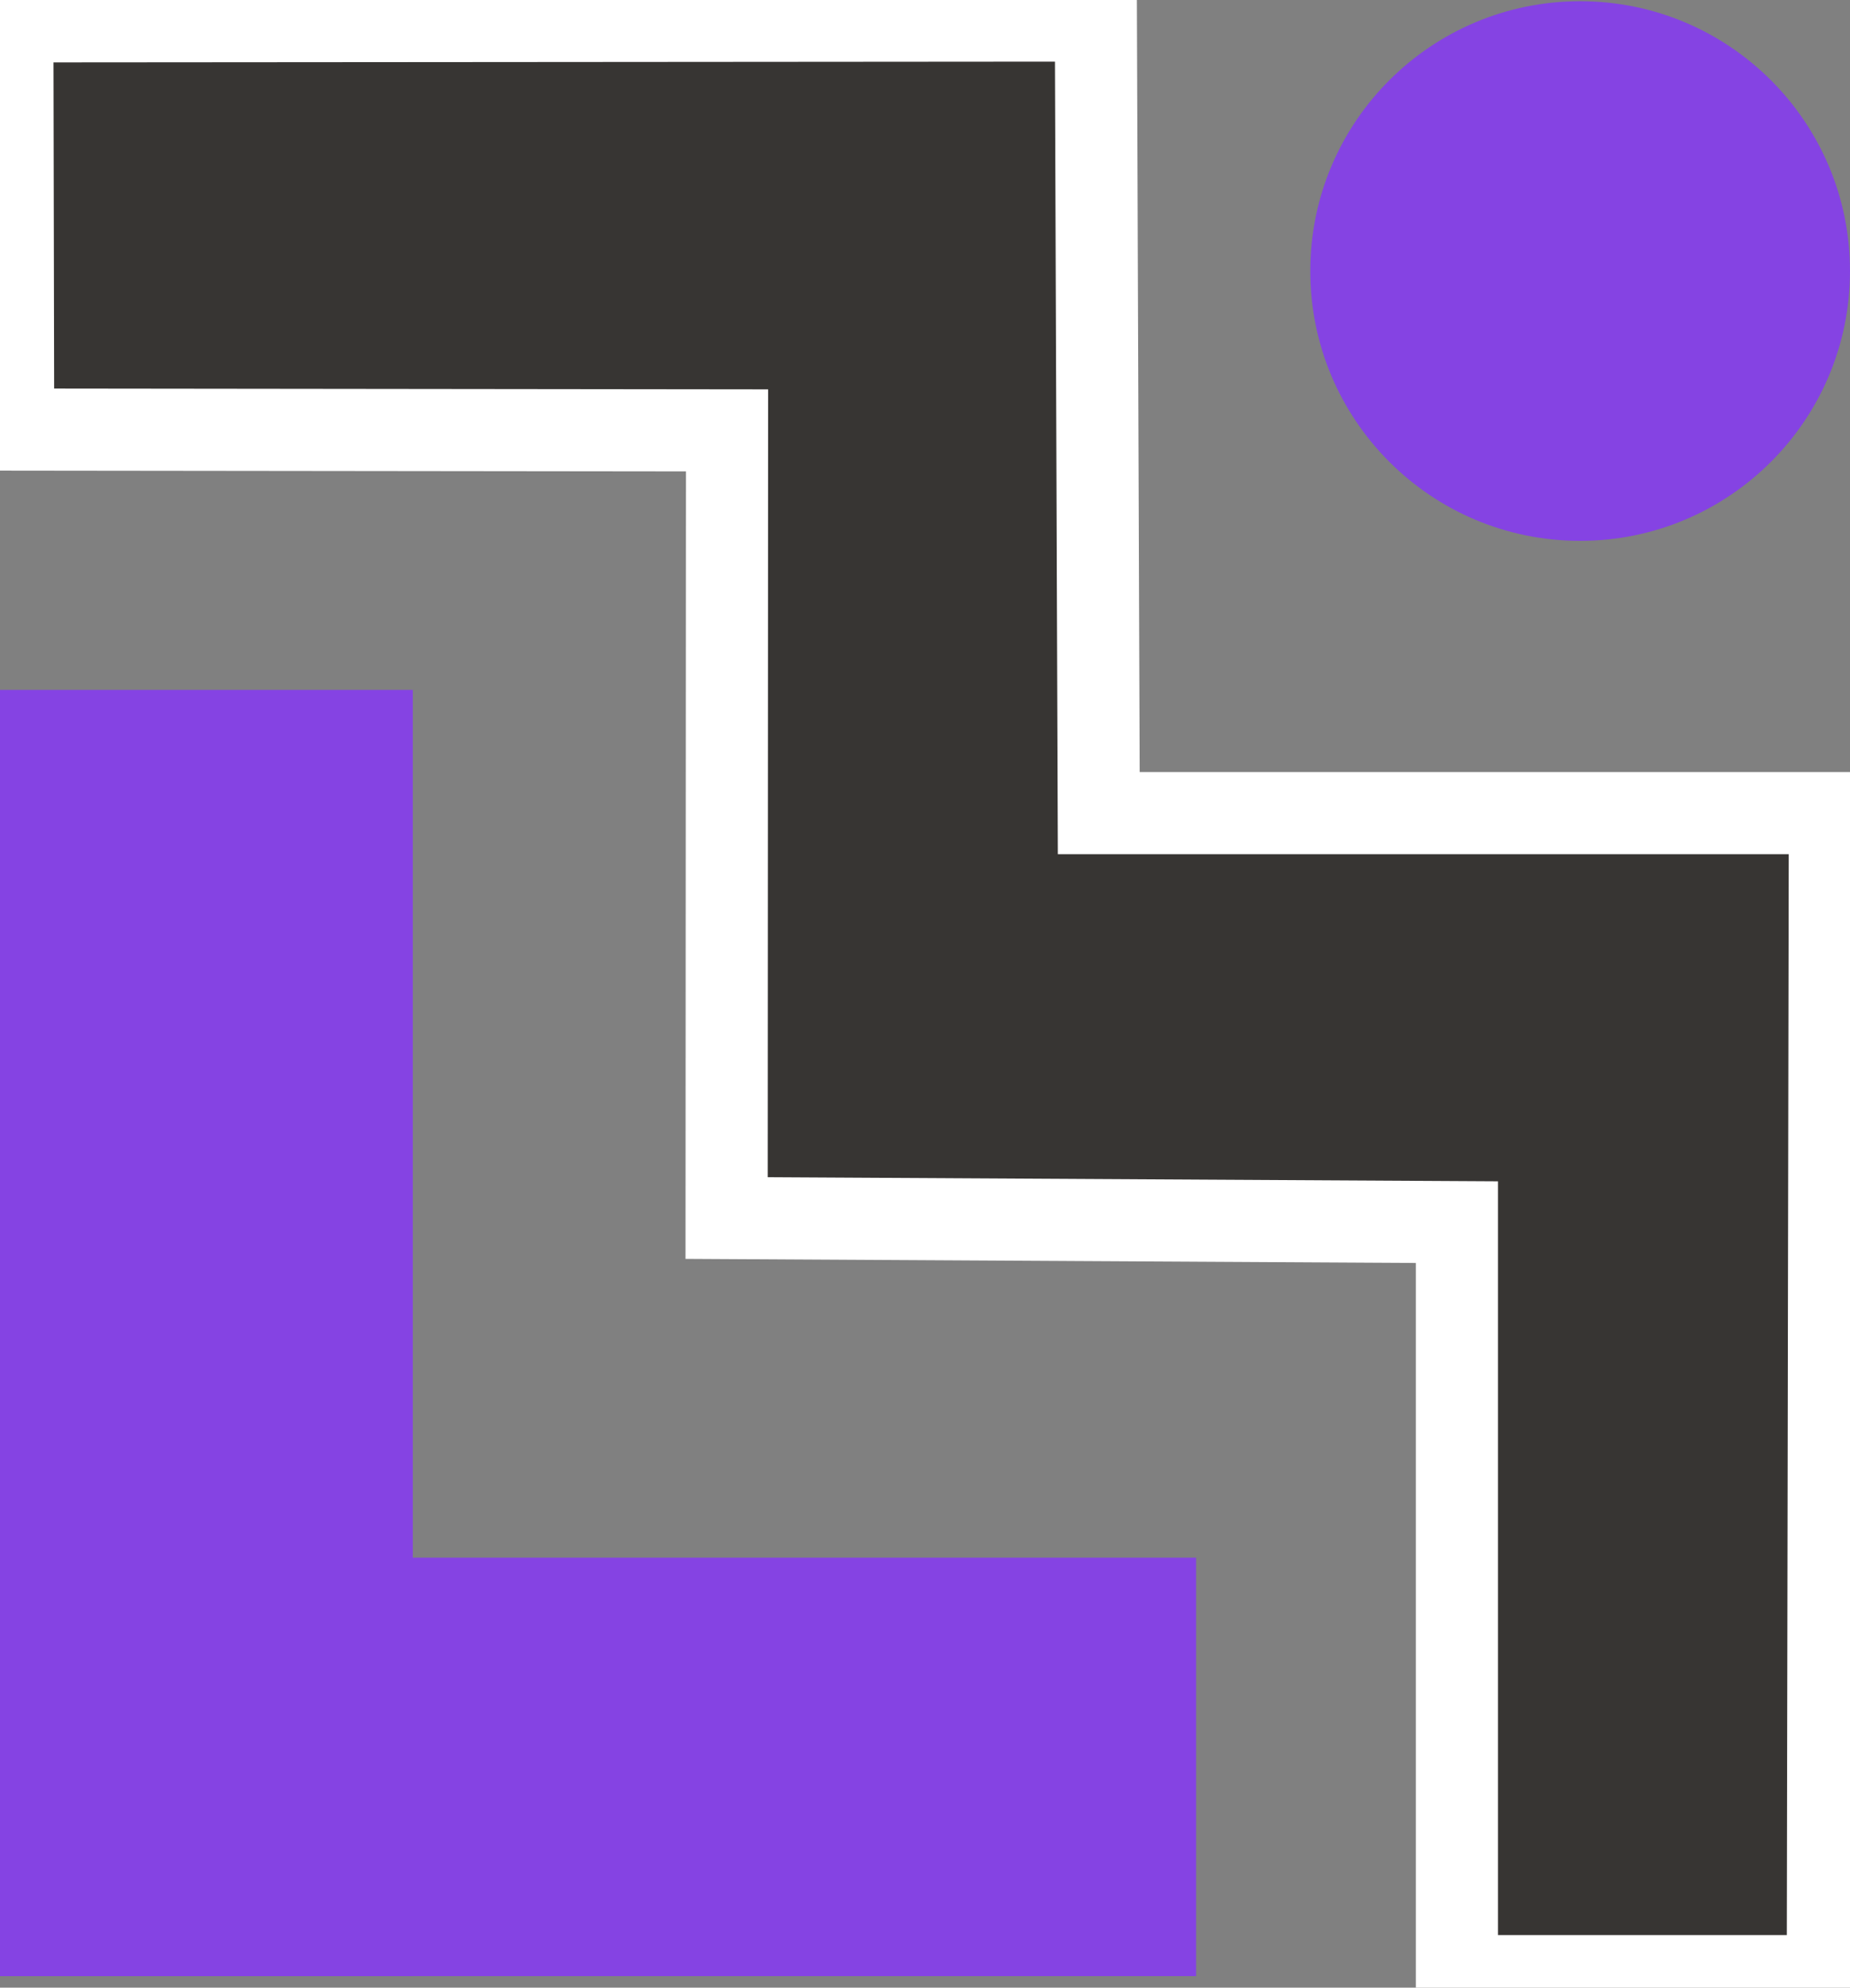<?xml version="1.0" encoding="utf-8"?>
<!-- Generator: Adobe Illustrator 24.0.1, SVG Export Plug-In . SVG Version: 6.00 Build 0)  -->
<svg version="1.1" id="Camada_1" xmlns="http://www.w3.org/2000/svg" xmlns:xlink="http://www.w3.org/1999/xlink" x="0px" y="0px"
	 viewBox="0 0 450.4 484" style="enable-background:new 0 0 450.4 484;" xml:space="preserve">
<rect x="0" y="0" width="450.4" height="484" fill="#808080" stroke="none"/>
<style type="text/css">
	.st0{fill:#373533;stroke:#FFFFFF;stroke-width:20;}
	.st1{fill:#8543E3;}
</style>
<path id="path1476_1_" class="st0" d="M3,5.2l0.2,99.4l173.8,0.2l-0.1,191.8l177.8,1v183.6h90.3l0.5-283.2h-178L266.8,5L3,5.2z"/>
<ellipse class="st1" cx="384.7" cy="66" rx="65.7" ry="65.7"/>
<rect id="ok1_1_" y="168" class="st1" width="100.5" height="313.2"/>
<rect id="ok2_1_" y="379.3" class="st1" width="291.2" height="101.9"/>
</svg>
